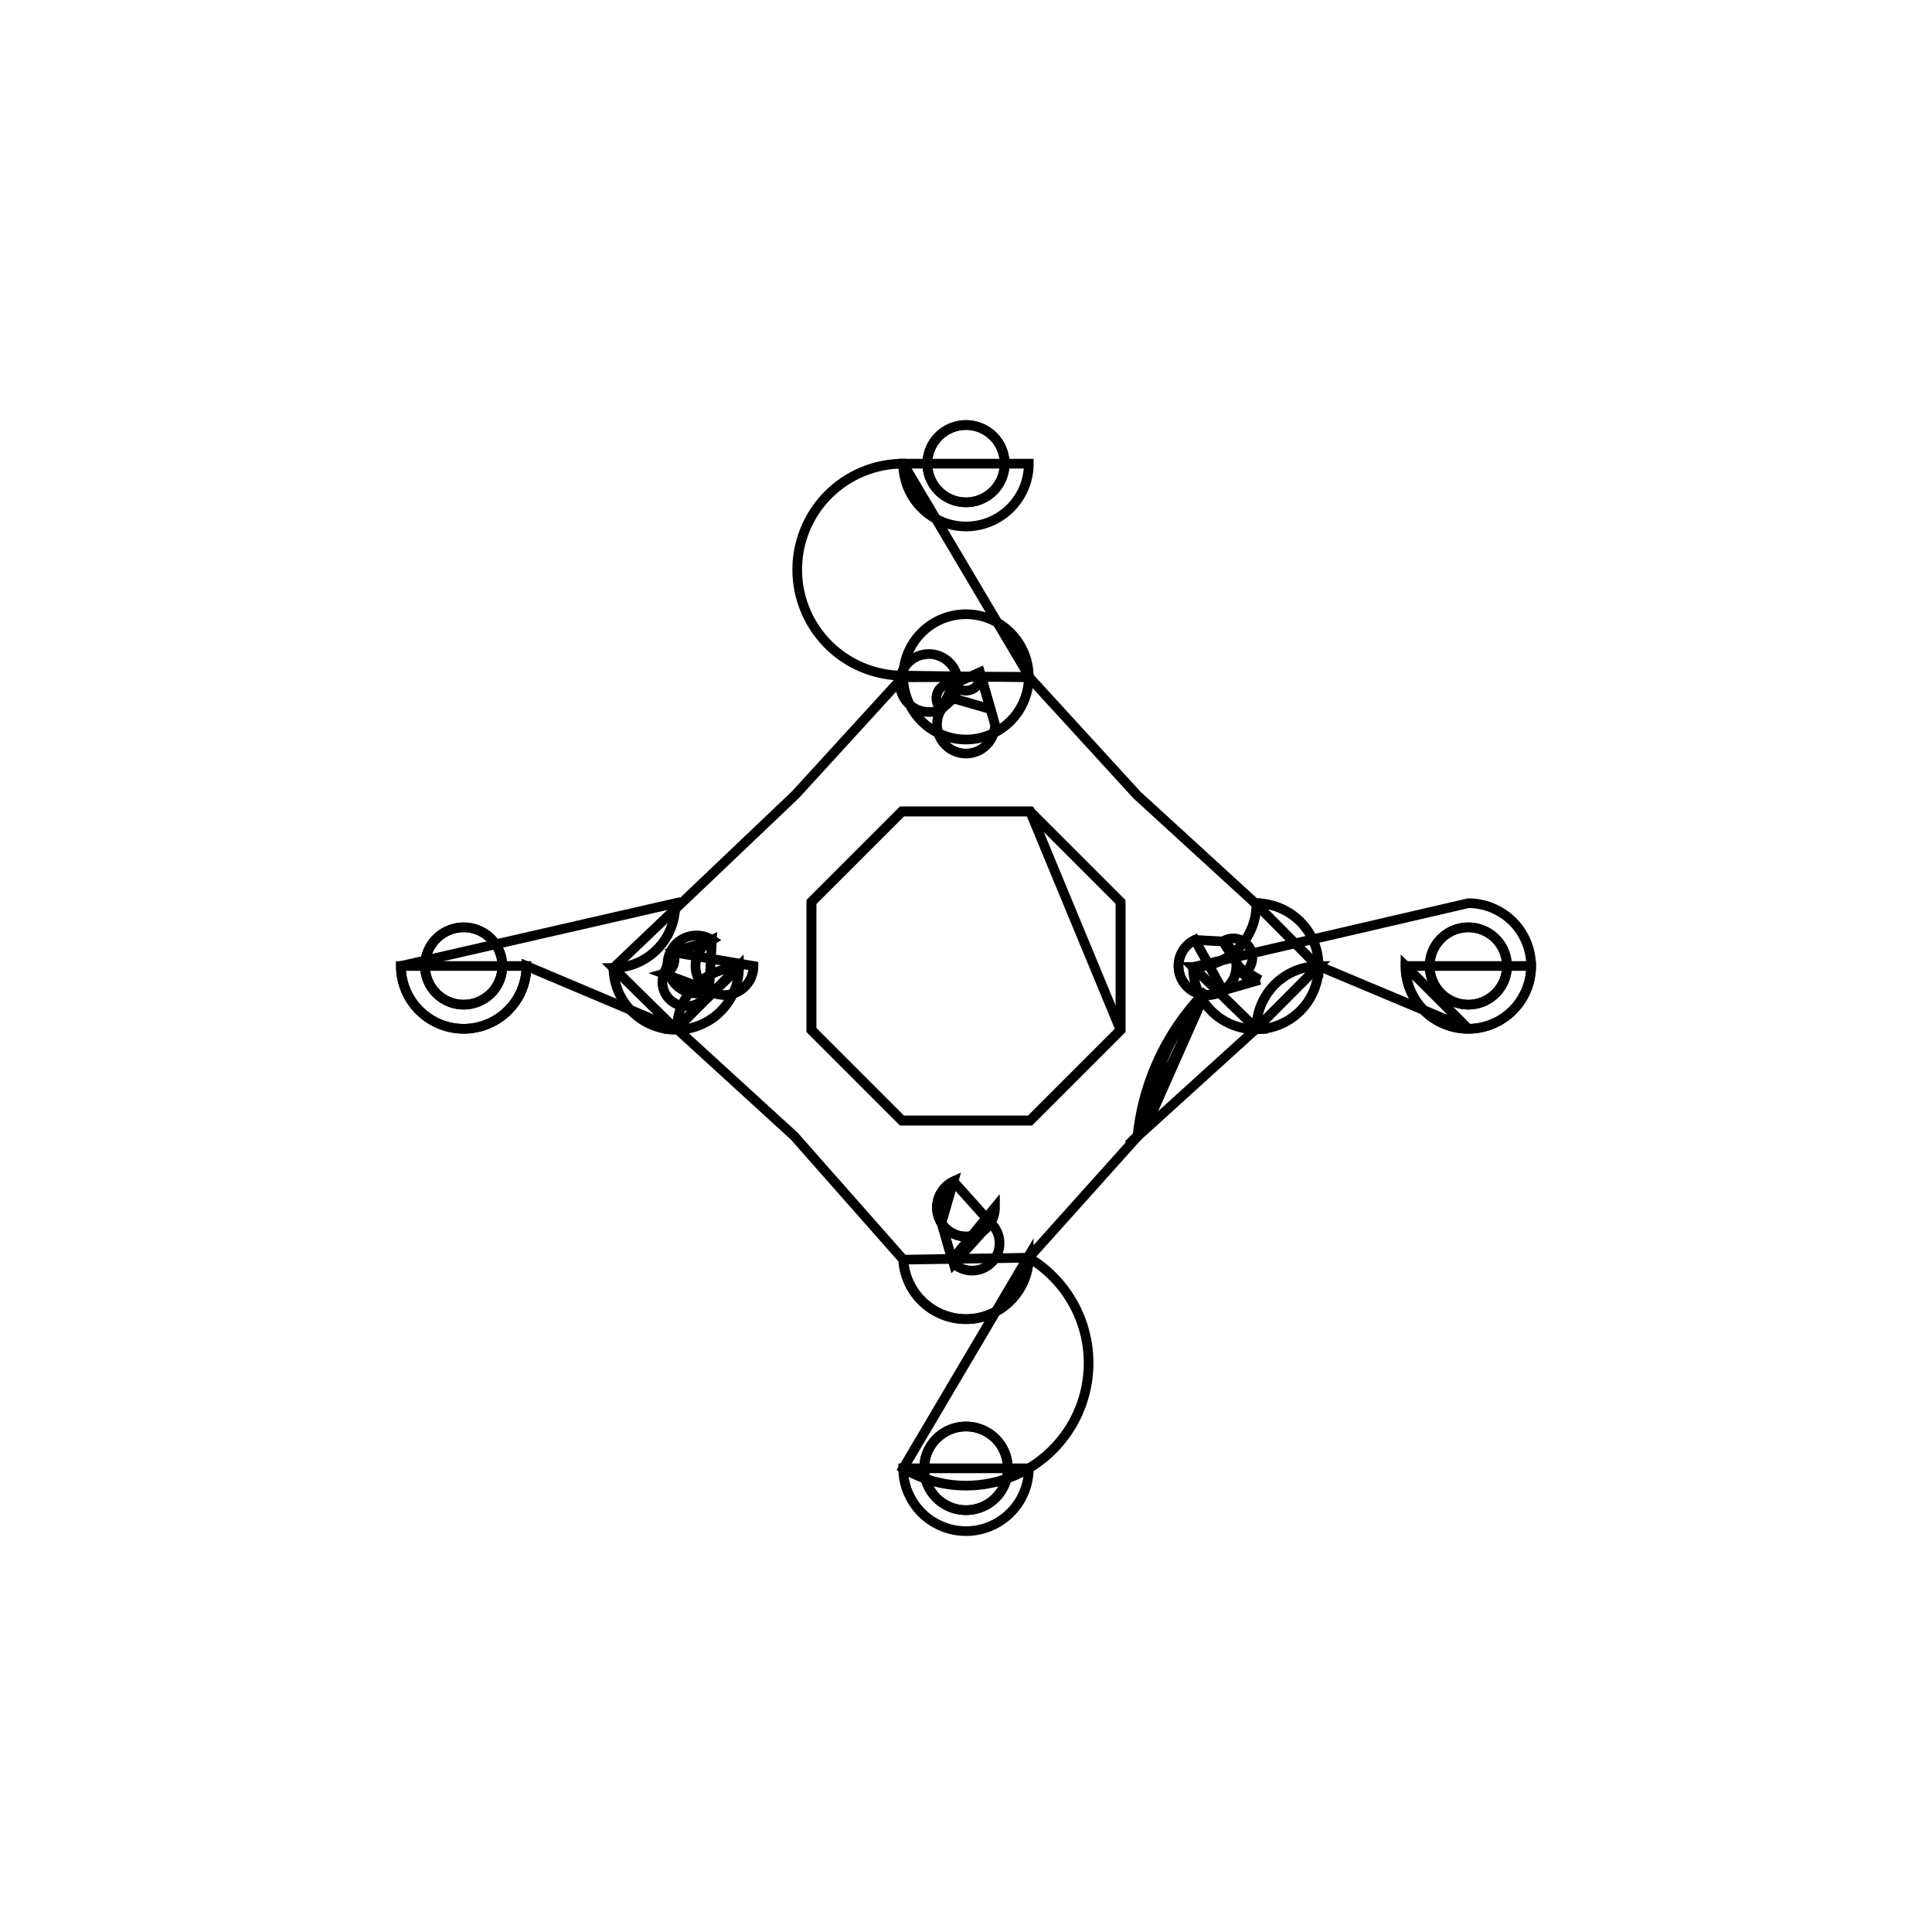 <svg version='1.1' x='0px' y='0px' viewBox='-10 -10 20 20' xmlns='http://www.w3.org/2000/svg'><style>path{stroke:black; stroke-width: 0.1; fill: transparent}</style><path d='M1.6,-0.663,L0.663,-1.6,L-0.663,-1.6,L-1.6,-0.663,L-1.6,0.663,L-0.663,1.6,L0.663,1.6,L1.6,0.663,L1.6,-0.663,Z'/>
<path d='M2.659,0.254,L3.041,0.144,A0.15,0.15,0,0,1,2.873,0.08,L2.659,-0.254,A0.3,0.3,0,1,1,2.37,-0.27,Z'/>
<path d='M-0.254,2.659,L-0.144,3.041,A0.15,0.15,0,0,1,-0.127,3.08,L0.254,2.659,A0.3,0.3,0,1,1,-0.13,2.23,Z'/>
<path d='M-2.659,-0.254,L-3.041,-0.144,A0.15,0.15,0,0,1,-3.127,0.08,L-2.659,0.254,A0.3,0.3,0,1,1,-2.63,-0.27,Z'/>
<path d='M0.254,-2.659,L0.144,-3.041,A0.15,0.15,0,0,1,-0.127,-2.92,L-0.254,-2.659,A0.3,0.3,0,1,1,-0.13,-2.77,Z'/>
<path d='M-2.35,-5.551115123125783e-17,A0.65,0.65,0,0,1,-3.65,0.02,L-1.764,-1.775,L-0.65,-2.994,L-0.65,-2.994,A0.65,0.65,0,0,1,-0.65,-2.989,L0.65,-2.994,L1.77,-1.77,L2.994,-0.65,L3.006,-0.65,A0.65,0.65,0,0,1,2.35,0.011,L3.006,0.65,L3.004,0.65,L1.775,1.765,L1.861,1.669,A2.5,2.5,0,0,1,2.487,0.257,L1.775,1.765,L0.65,3.02,A0.65,0.65,0,0,1,-0.649,3.04,L-1.778,1.761,L-2.994,0.65,L-2.994,0.65,L-2.994,0.65,Z'/>
<path d='M2.8,0,A0.3,0.3,0,1,1,2.37,-0.27,L2.659,-0.254,A0.15,0.15,0,0,1,2.873,0.08,L3.041,0.144,Z'/>
<path d='M0.3,2.5,A0.3,0.3,0,1,1,-0.13,2.23,L0.254,2.659,A0.15,0.15,0,0,1,-0.127,3.08,L-0.144,3.041,Z'/>
<path d='M-2.2,0,A0.3,0.3,0,1,1,-2.63,-0.27,L-2.659,0.254,A0.15,0.15,0,0,1,-3.127,0.08,L-3.041,-0.144,Z'/>
<path d='M-4.8,0,A0.4,0.4,0,0,1,-5.6,4.8985871965894174e-17,A0.4,0.4,0,0,1,-4.8,-9.797174393178835e-17,Z'/>
<path d='M0.433,5.2,A0.433,0.433,0,0,1,-0.433,5.2,A0.433,0.433,0,0,1,0.433,5.2,Z'/>
<path d='M0.3,-2.5,A0.3,0.3,0,1,1,-0.13,-2.77,L-0.254,-2.659,A0.15,0.15,0,0,1,-0.127,-2.92,L0.144,-3.041,Z'/>
<path d='M0.4,-5.2,A0.4,0.4,0,0,1,-0.4,-5.2,A0.4,0.4,0,0,1,0.4,-5.2,Z'/>
<path d='M5.6,0,A0.4,0.4,0,0,1,4.8,4.8985871965894174e-17,A0.4,0.4,0,0,1,5.6,-9.797174393178835e-17,Z'/>
<path d='M1.68,1.852,L1.775,1.765,A2.5,2.5,0,0,1,2.487,0.257,L1.861,1.669,Z'/>
<path d='M-0.65,-3.006,L-0.65,-2.994,A0.65,0.65,0,0,1,0.65,-2.989,Z'/>
<path d='M0.4,-5.2,A0.4,0.4,0,0,1,-0.4,-5.2,A0.4,0.4,0,0,1,0.4,-5.2,Z'/>
<path d='M0.65,-5.2,A0.65,0.65,0,0,1,-0.65,-5.2,A0.65,0.65,0,0,1,-0.65,-5.2,Z'/>
<path d='M0.65,-3,A0.65,0.65,0,0,1,-0.65,-2.989,L-0.65,-3.006,A0.65,0.65,0,0,1,-0.65,-5.2,L0.65,-3.006,Z'/>
<path d='M0.65,-3.006,L0.65,-2.994,A0.65,0.65,0,0,1,0.65,-2.989,Z'/>
<path d='M2.994,-0.65,L3.006,-0.65,A0.65,0.65,0,0,1,3.65,0.011,Z'/>
<path d='M5.6,0,A0.4,0.4,0,0,1,4.8,4.8985871965894174e-17,A0.4,0.4,0,0,1,5.6,-9.797174393178835e-17,Z'/>
<path d='M5.85,0,A0.65,0.65,0,1,1,4.55,-1.6523458764706673e-15,A0.65,0.65,0,0,1,4.55,1.811549960359823e-15,Z'/>
<path d='M3.65,6.106226635438361e-16,A0.65,0.65,0,0,1,2.35,0.011,L5.2,-0.65,A0.65,0.65,0,1,1,4.55,-1.6523458764706673e-15,L5.2,0.65,Z'/>
<path d='M3.004,0.65,L3.004,0.65,L3.006,0.65,A0.65,0.65,0,0,1,3.65,0.001,Z'/>
<path d='M0.65,5.2,A0.65,0.65,0,0,1,-0.65,5.2,A0.65,0.65,0,0,1,-0.65,5.2,Z'/>
<path d='M0.433,5.2,A0.433,0.433,0,0,1,-0.433,5.2,A0.433,0.433,0,0,1,0.433,5.2,Z'/>
<path d='M0.65,3,A0.65,0.65,0,0,1,-0.649,3.04,L0.65,3.02,A0.65,0.65,0,0,1,-0.65,5.2,L-0.65,5.2,Z'/>
<path d='M1.6,0.663,L1.6,-0.663,L1.6,0.663,L0.663,1.6,L-0.663,1.6,L-1.6,0.663,L-1.6,-0.663,L-0.663,-1.6,L0.663,-1.6,Z'/>
<path d='M-3.01,0.65,L-2.994,0.65,L-2.994,0.65,A0.65,0.65,0,0,1,-2.35,0.016,Z'/>
<path d='M-4.55,0,A0.65,0.65,0,0,1,-5.85,7.960204194457789e-17,L-3.01,-0.65,A0.65,0.65,0,0,1,-3.65,0.02,L-3.01,0.65,Z'/>
<path d='M-4.8,0,A0.4,0.4,0,0,1,-5.6,4.8985871965894174e-17,A0.4,0.4,0,0,1,-4.8,-9.797174393178835e-17,Z'/>
<path d='M-4.55,0,A0.65,0.65,0,0,1,-5.85,7.960204194457789e-17,A0.65,0.65,0,0,1,-5.85,7.960204194457789e-17,Z'/></svg>